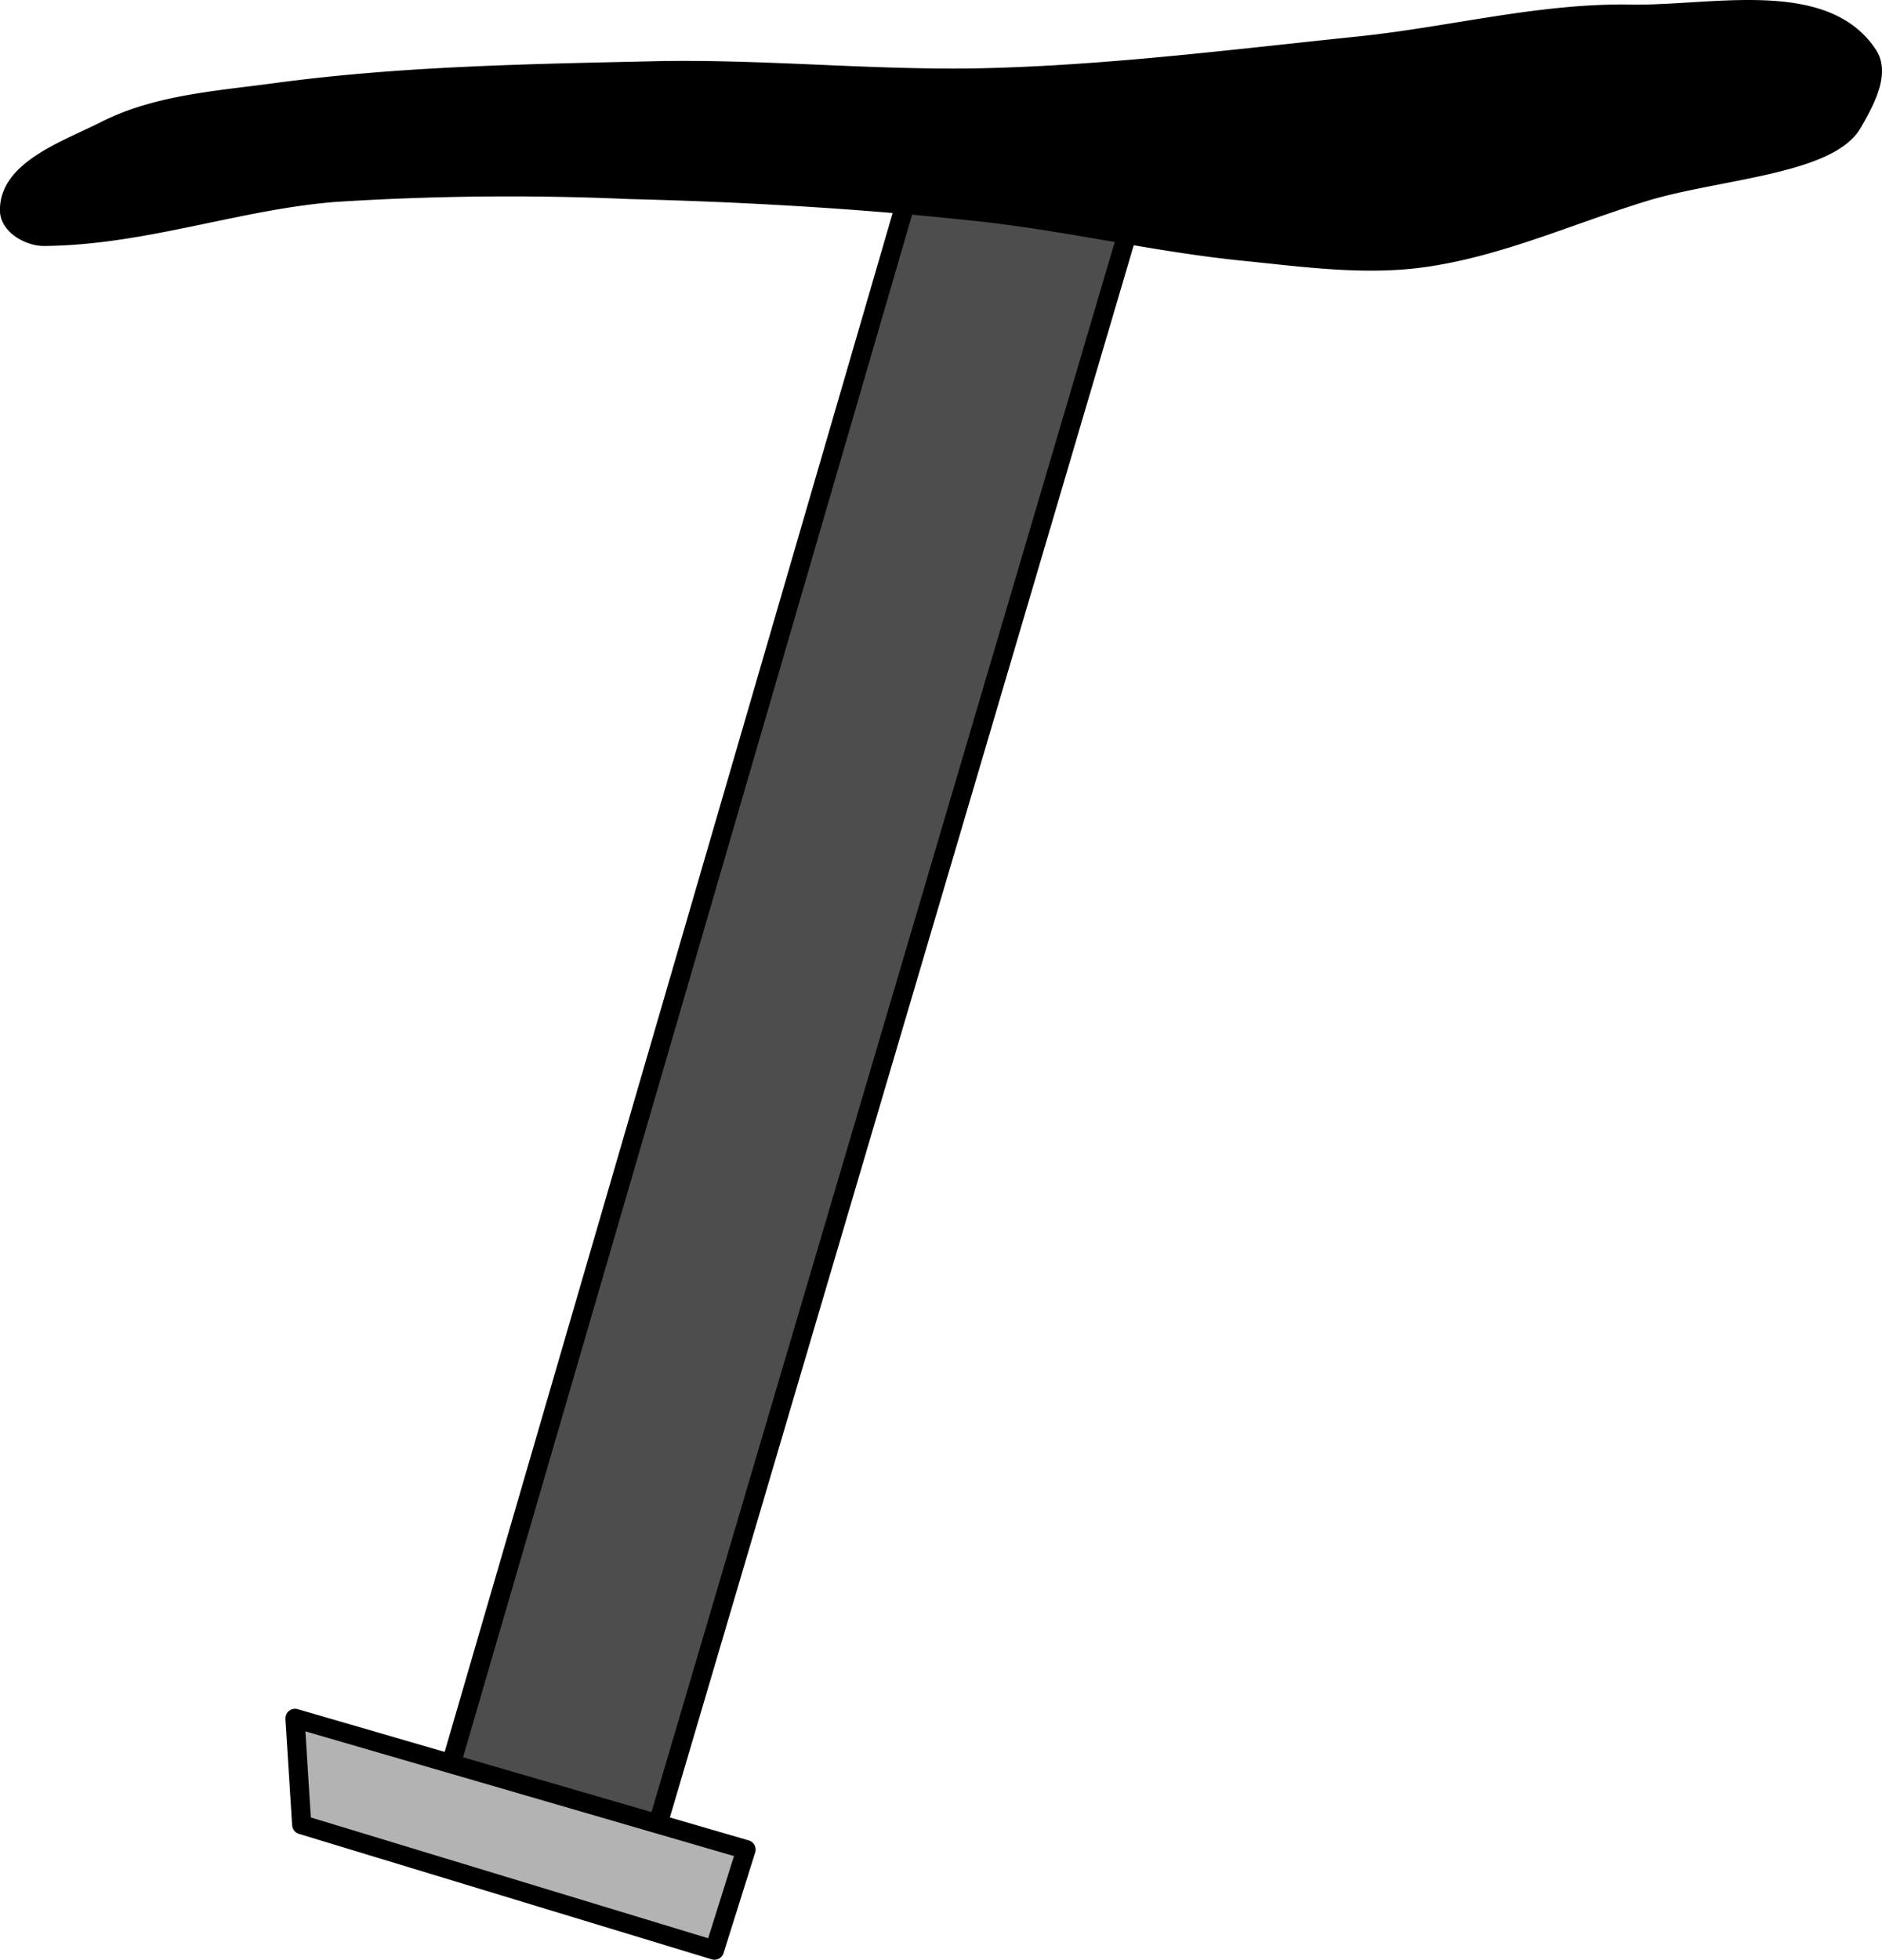 <svg xmlns="http://www.w3.org/2000/svg" viewBox="0 0 196.51 204.58"><defs><style>.cls-1{fill:#4d4d4d;}.cls-1,.cls-2,.cls-3{stroke:#000;stroke-linecap:round;stroke-linejoin:round;stroke-width:2px;}.cls-3{fill:#b3b3b3;}</style></defs><g id="Layer_2" data-name="Layer 2"><g id="Layer_1-2" data-name="Layer 1"><path class="cls-1" d="M67.5,194.48l-21.6-6.2L94.9,20l23.5,2Z"/><path class="cls-2" d="M195,5.68c1.4,2-.4,5.1-1.6,7.2-2.6,4.4-14.6,4.9-21.9,7.2-7.8,2.4-15.4,5.9-23.5,6.9-5.8.7-11.8-.1-17.6-.7-9.5-.9-18.9-3.2-28.4-4.2-12-1.3-24.2-2-36.3-2.3a285.85,285.85,0,0,0-30.7.3c-10.2.8-19.9,4.5-30.4,4.6-1.5,0-3.5-1.1-3.6-2.6-.2-4.4,6.2-6.5,10.1-8.5,5.4-2.7,11.7-3.1,17.6-3.9,13.3-1.8,26.8-2,40.2-2.3,11.8-.2,23.5,1.1,35.3.7,12.7-.4,25.3-2,37.9-3.3,9.5-1,18.9-3.5,28.4-3.3C178.8,1.58,190.4-1.22,195,5.68Z"/><path class="cls-3" d="M77.9,193.08l-3.3,10.5-43.1-13.1-.7-11.1,47.1,13.7Z"/></g></g></svg>